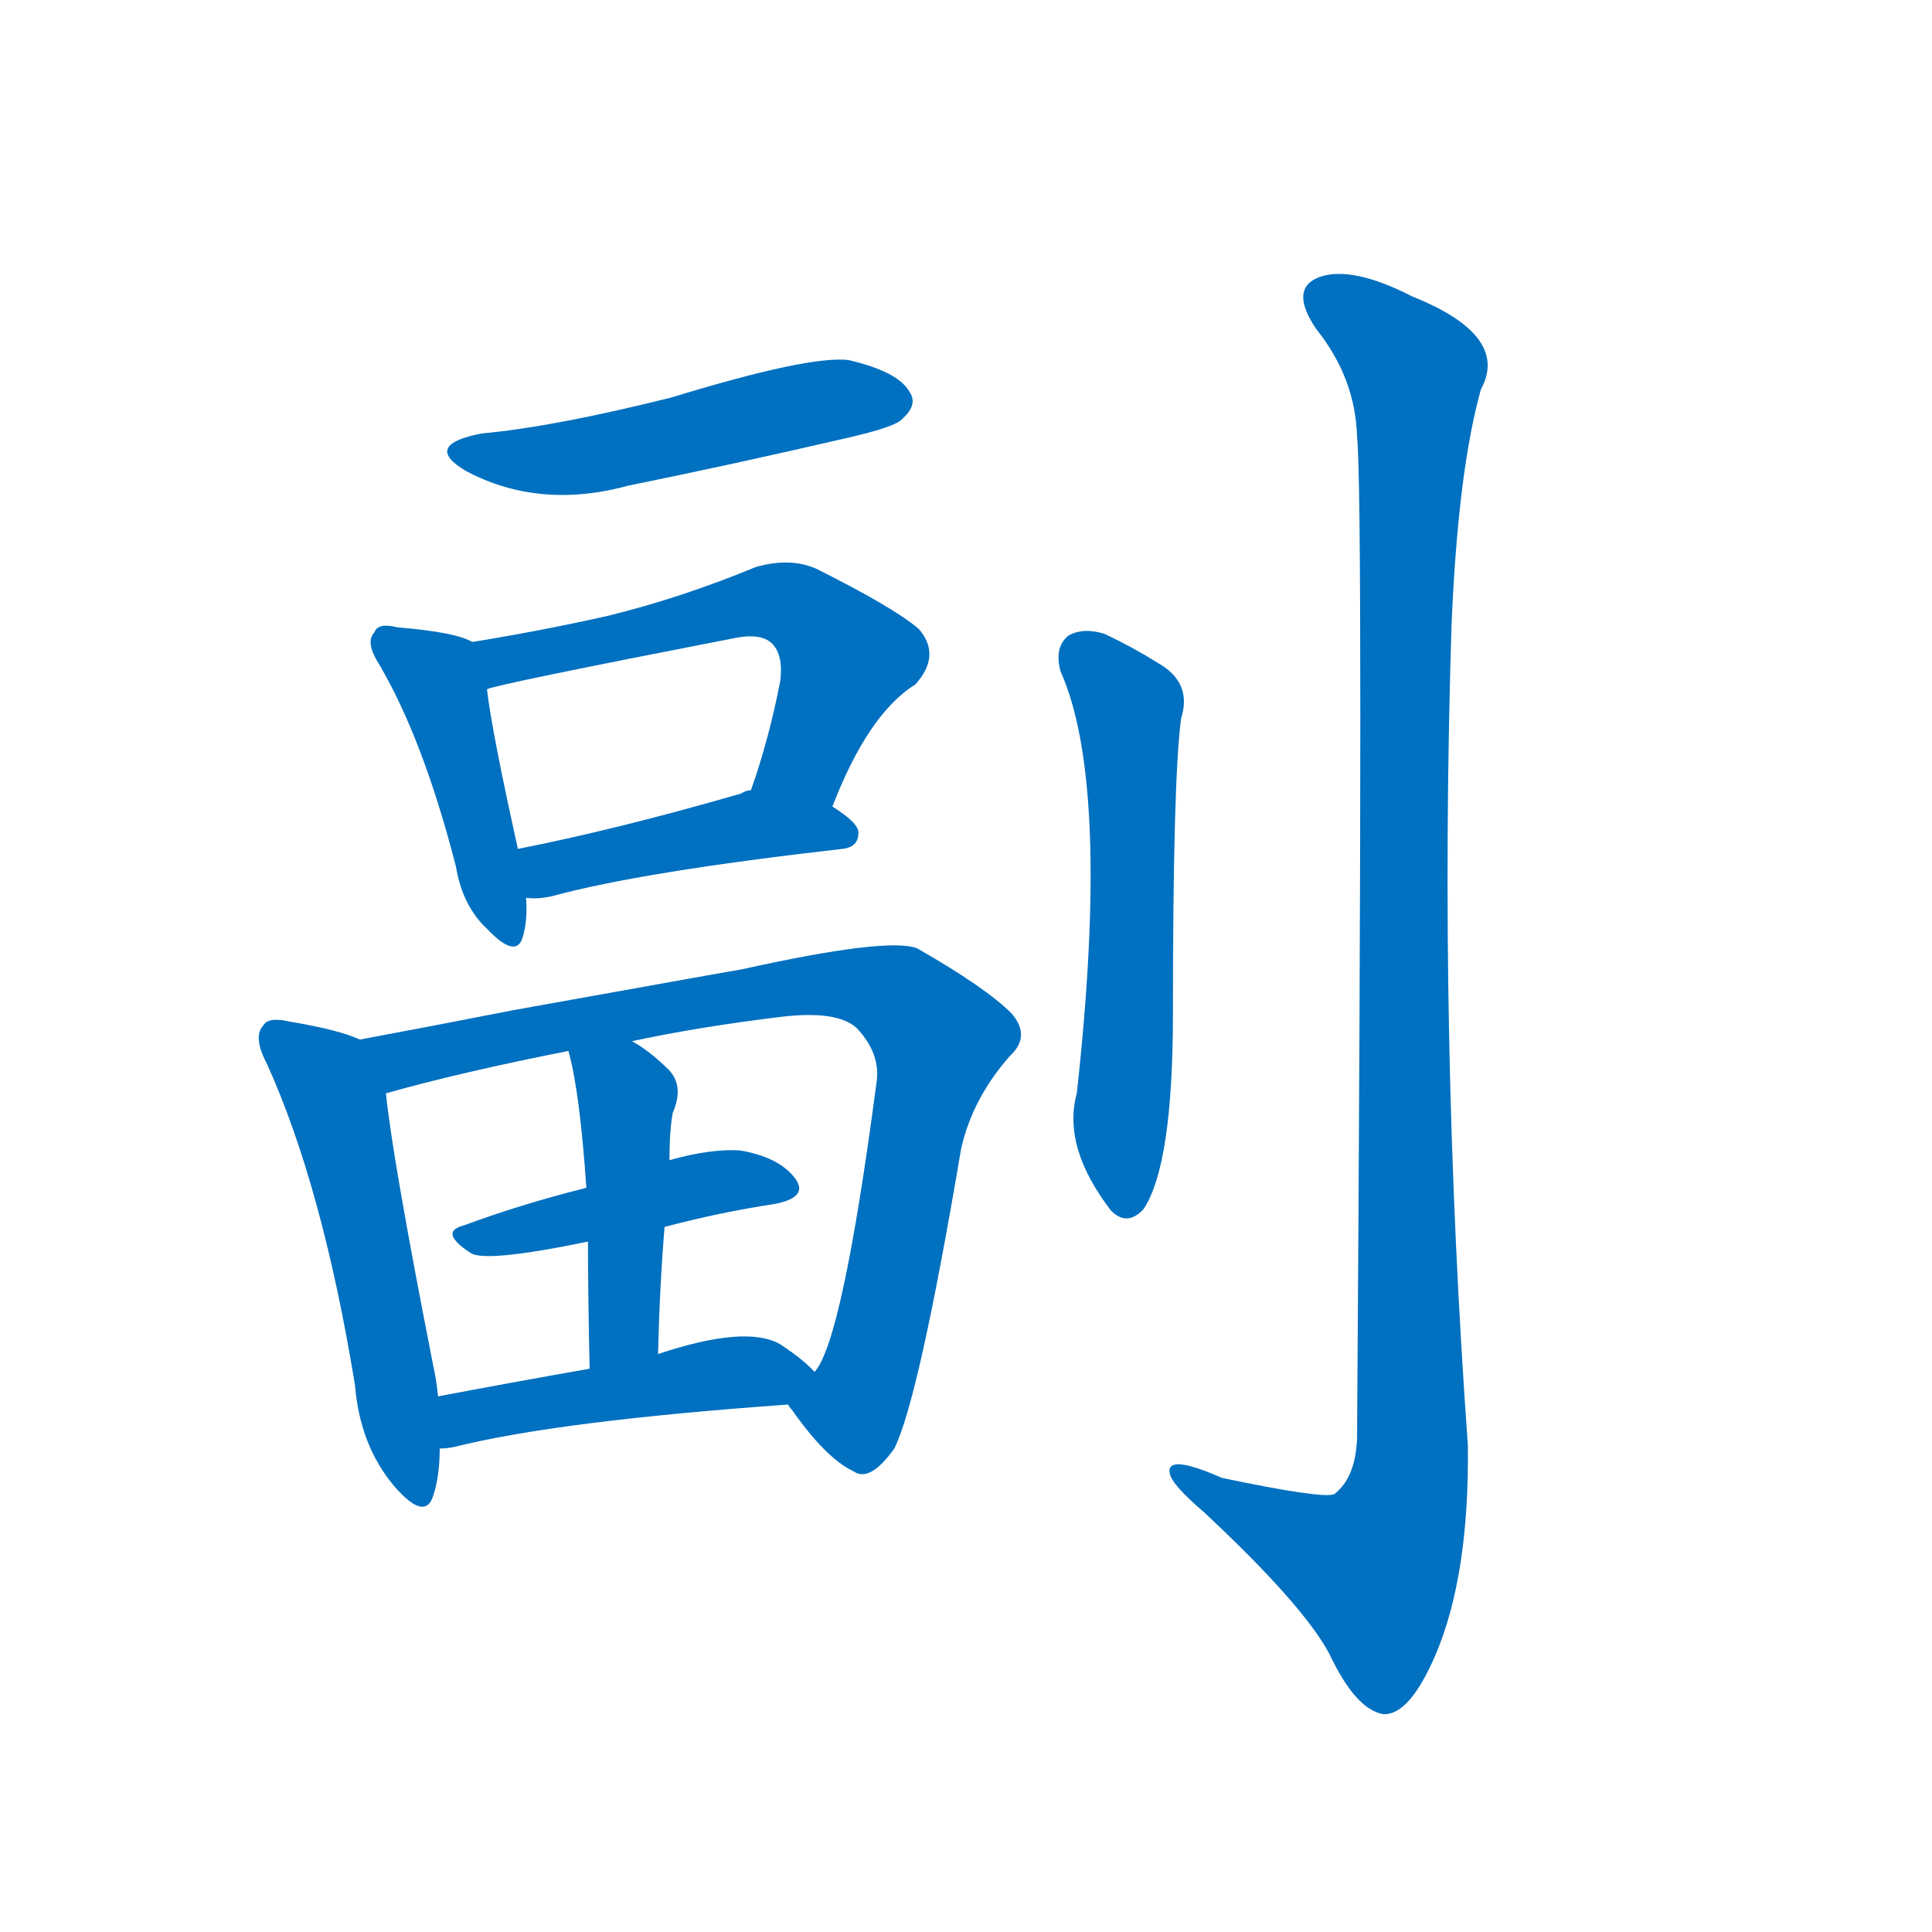<svg width='83' height='83' >
                                <g transform="translate(3, 70) scale(0.07, -0.07)">
                                    <!-- 先将完整的字以灰色字体绘制完成，层级位于下面 -->
                                                                        <path d="M 253 734 Q 216 727 243 711 Q 288 687 343 702 Q 407 715 476 731 Q 507 738 511 743 Q 521 752 515 760 Q 508 772 478 779 Q 454 782 369 756 Q 297 738 253 734 Z" style="fill: #0070C0;"></path>
                                                                        <path d="M 247 606 Q 237 612 201 615 Q 189 618 187 612 Q 181 606 190 592 Q 217 546 237 468 Q 241 444 256 430 Q 274 411 278 425 Q 281 435 280 449 L 275 479 Q 259 551 256 577 C 252 604 252 604 247 606 Z" style="fill: #0070C0;"></path>
                                                                        <path d="M 468 505 Q 490 562 519 580 Q 535 598 521 614 Q 506 627 458 651 Q 442 658 421 652 Q 375 633 330 622 Q 290 613 247 606 C 217 601 227 569 256 577 Q 262 580 406 608 Q 424 612 431 605 Q 438 598 436 582 Q 429 546 418 515 C 408 487 457 477 468 505 Z" style="fill: #0070C0;"></path>
                                                                        <path d="M 280 449 Q 287 448 296 450 Q 351 465 474 479 Q 484 480 484 489 Q 484 495 468 505 C 443 522 441 523 418 515 Q 415 515 412 513 Q 336 491 275 479 C 246 473 250 450 280 449 Z" style="fill: #0070C0;"></path>
                                                                        <path d="M 178 362 Q 165 368 135 373 Q 122 376 119 371 Q 112 364 121 347 Q 155 272 175 150 Q 178 113 199 88 Q 218 66 223 82 Q 227 94 227 111 L 226 143 Q 225 153 223 162 Q 198 289 194 329 C 191 357 191 357 178 362 Z" style="fill: #0070C0;"></path>
                                                                        <path d="M 441 138 Q 441 137 443 135 Q 464 105 481 97 Q 491 90 506 111 Q 521 141 547 295 Q 554 326 577 352 Q 590 364 578 378 Q 562 394 520 418 Q 502 425 412 405 Q 411 405 272 380 Q 221 370 178 362 C 149 356 165 321 194 329 Q 240 342 306 355 L 345 361 Q 387 370 437 376 Q 471 380 483 369 Q 498 353 495 335 Q 474 176 457 158 C 445 133 437 143 441 138 Z" style="fill: #0070C0;"></path>
                                                                        <path d="M 365 247 Q 399 256 432 261 Q 454 265 445 277 Q 435 290 411 294 Q 393 295 368 288 L 317 271 Q 277 261 242 248 Q 226 244 246 231 Q 255 225 318 238 L 365 247 Z" style="fill: #0070C0;"></path>
                                                                        <path d="M 361 169 Q 362 211 365 247 L 368 288 Q 368 306 370 317 Q 377 333 368 343 Q 356 355 345 361 C 319 377 299 384 306 355 Q 313 330 317 271 L 318 238 Q 318 207 319 160 C 320 130 360 139 361 169 Z" style="fill: #0070C0;"></path>
                                                                        <path d="M 227 111 Q 231 111 236 112 Q 300 128 441 138 C 471 140 475 140 457 158 Q 451 165 436 175 Q 415 187 361 169 L 319 160 Q 268 151 226 143 C 197 137 197 108 227 111 Z" style="fill: #0070C0;"></path>
                                                                        <path d="M 608 588 Q 639 519 618 329 Q 609 296 639 257 Q 649 247 659 258 Q 677 285 677 378 Q 677 522 682 559 Q 689 581 668 593 Q 652 603 635 611 Q 622 615 613 610 Q 604 603 608 588 Z" style="fill: #0070C0;"></path>
                                                                        <path d="M 790 732 Q 794 695 790 117 Q 789 93 776 83 Q 769 80 707 93 Q 673 108 675 96 Q 676 89 696 72 Q 757 15 773 -15 Q 789 -49 806 -52 Q 822 -53 838 -16 Q 859 33 858 113 Q 840 363 848 617 Q 852 711 866 761 Q 884 794 824 818 Q 787 837 767 830 Q 748 823 765 798 Q 789 768 790 732 Z" style="fill: #0070C0;"></path>
                                    
                                    
                                                                                                                                                                                                                                                                                                                                                                                                                                                                                                                                                                                                                                                                                                                                                                                                                                                                                                                                                </g>
                            </svg>